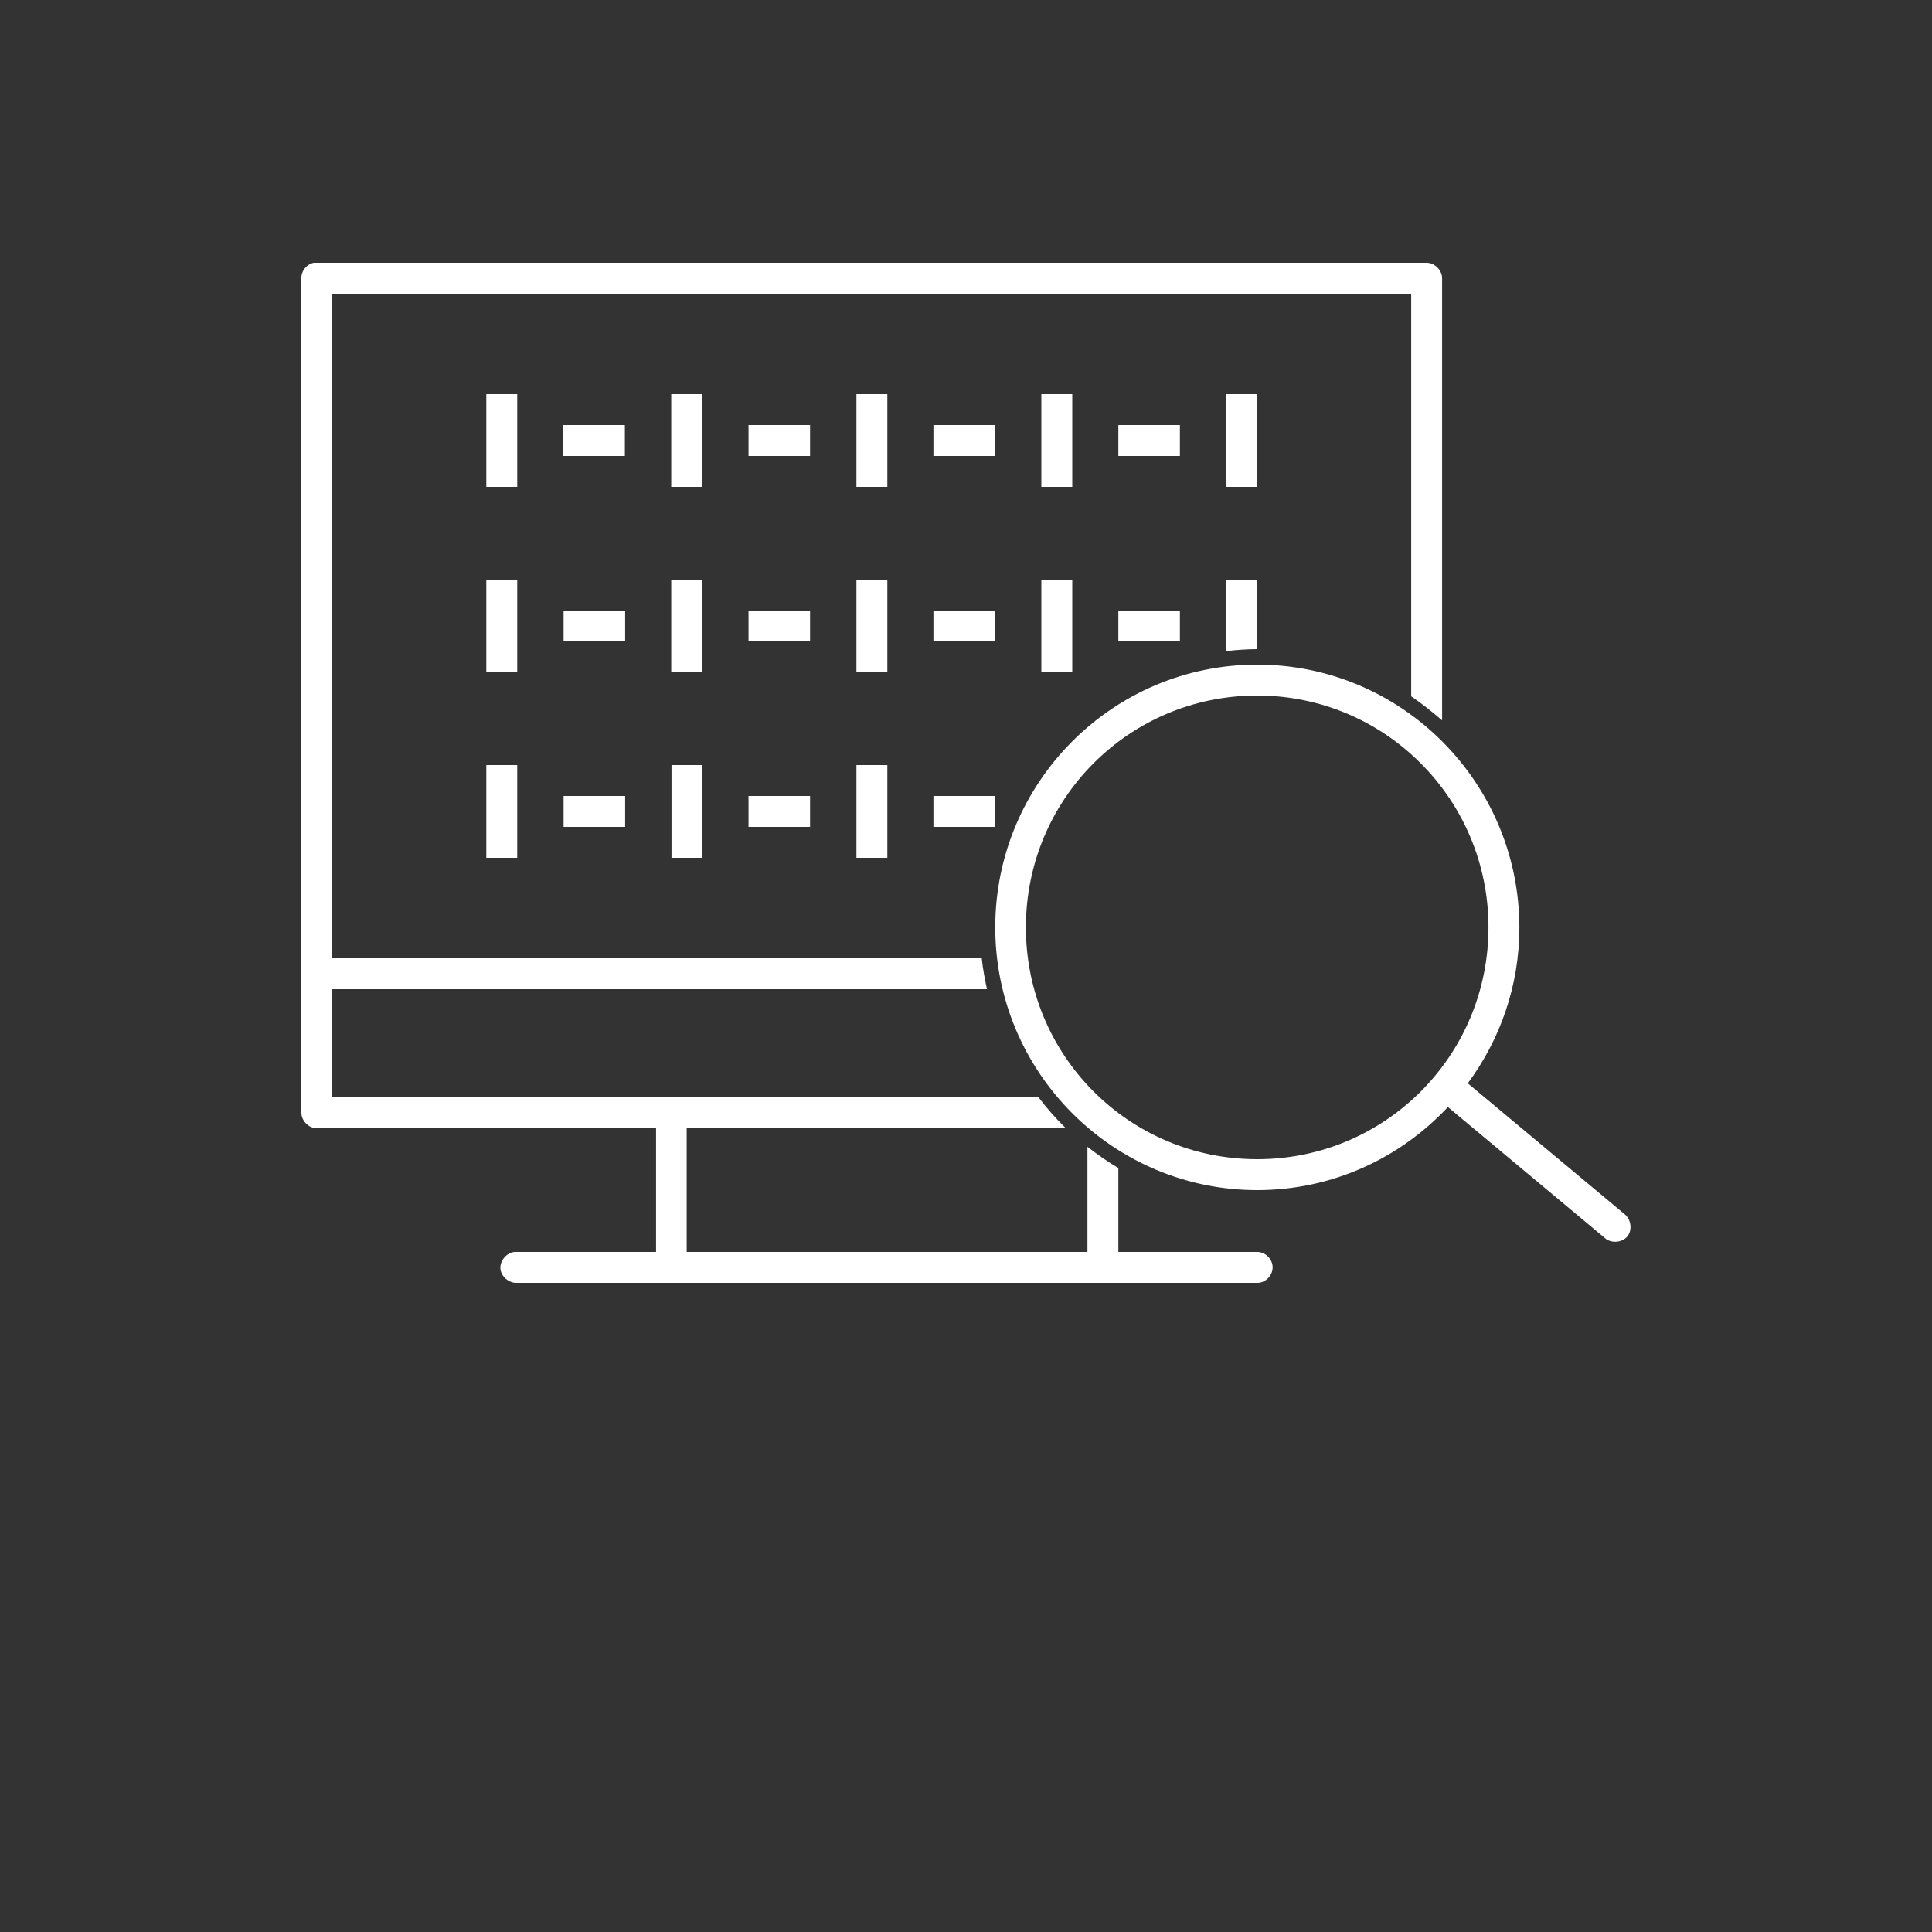 <?xml version="1.0" encoding="utf-8"?>
<!-- Generator: Adobe Illustrator 24.1.1, SVG Export Plug-In . SVG Version: 6.00 Build 0)  -->
<svg version="1.1" id="Capa_1" xmlns="http://www.w3.org/2000/svg" xmlns:xlink="http://www.w3.org/1999/xlink" x="0px" y="0px"
	 viewBox="0 0 700 700" style="enable-background:new 0 0 700 700;" xml:space="preserve">
<rect x="0" y="0" width="700" height="700" fill="#333333" stroke="none"/>
<style type="text/css">
	.st0{fill:#FFFFFF;}
</style>
<g>
	<path class="st0" d="M113.7,95.2c-2.6,0.5-4.6,3-4.5,5.6v302.4c0,2.9,2.7,5.6,5.6,5.6h122.9v44.8h-51.3c-2.9,0.3-5.3,3.2-5.1,6.1
		c0.3,2.9,3.2,5.3,6.1,5.1h268.1c2.9,0.1,5.6-2.6,5.6-5.6s-2.6-5.6-5.6-5.6h-50.3v-30.4c-3.9-2.3-7.6-4.9-11.2-7.7v38.1H248.8v-44.8
		h137.4c-3.6-3.5-6.9-7.2-9.9-11.2H120.4v-39.2h237.2c-0.8-3.7-1.5-7.4-1.9-11.2H120.4V106.4h390.9v145.9c4,2.7,7.6,5.6,11.2,8.7
		V100.8c0-2.9-2.7-5.6-5.6-5.6L113.7,95.2L113.7,95.2z M176.2,142.8v33.6h11.2v-33.6L176.2,142.8L176.2,142.8z M243.2,142.8v33.6
		h11.2v-33.6L243.2,142.8L243.2,142.8z M310.3,142.8v33.6h11.2v-33.6L310.3,142.8L310.3,142.8z M377.3,142.8v33.6h11.2v-33.6
		L377.3,142.8L377.3,142.8z M444.3,142.8v33.6h11.2v-33.6L444.3,142.8L444.3,142.8z M204.1,154v11.2h22.3V154H204.1z M271.2,154
		v11.2h22.3V154H271.2z M338.2,154v11.2h22.3V154H338.2z M405.2,154v11.2h22.3V154H405.2z M176.2,210v33.6h11.2V210H176.2z
		 M243.2,210v33.6h11.2V210H243.2z M310.3,210v33.6h11.2V210H310.3z M377.3,210v33.6h11.2V210H377.3z M444.3,210v25.9
		c3.7-0.4,7.4-0.7,11.2-0.7V210H444.3z M204.2,221.2v11.2h22.3v-11.2H204.2z M271.2,221.2v11.2h22.3v-11.2H271.2z M338.2,221.2v11.2
		h22.3v-11.2H338.2z M405.2,221.2v11.2h22.3v-11.2H405.2z M455.5,240.8c-52.4,0-94.9,42.7-94.9,95.2s42.6,95.2,94.9,95.2
		c27.3,0,51.8-11.6,69.1-30.1l56.8,47.4c2.2,2.1,6.3,1.8,8.2-0.5s1.4-6.2-1-8.1l-56.8-47.4c11.7-15.8,18.7-35.3,18.7-56.5
		C550.4,283.5,507.9,240.8,455.5,240.8L455.5,240.8z M455.5,252c46.3,0,83.8,37.5,83.8,84s-37.4,84-83.8,84s-83.8-37.5-83.8-84
		S409.1,252,455.5,252z M176.2,277.2v33.6h11.2v-33.6H176.2z M243.3,277.2v33.6h11.2v-33.6H243.3z M310.3,277.2v33.6h11.2v-33.6
		H310.3z M204.2,288.4v11.2h22.3v-11.2H204.2z M271.2,288.4v11.2h22.3v-11.2H271.2z M338.2,288.4v11.2h22.3v-11.2H338.2z"/>
</g>
</svg>
